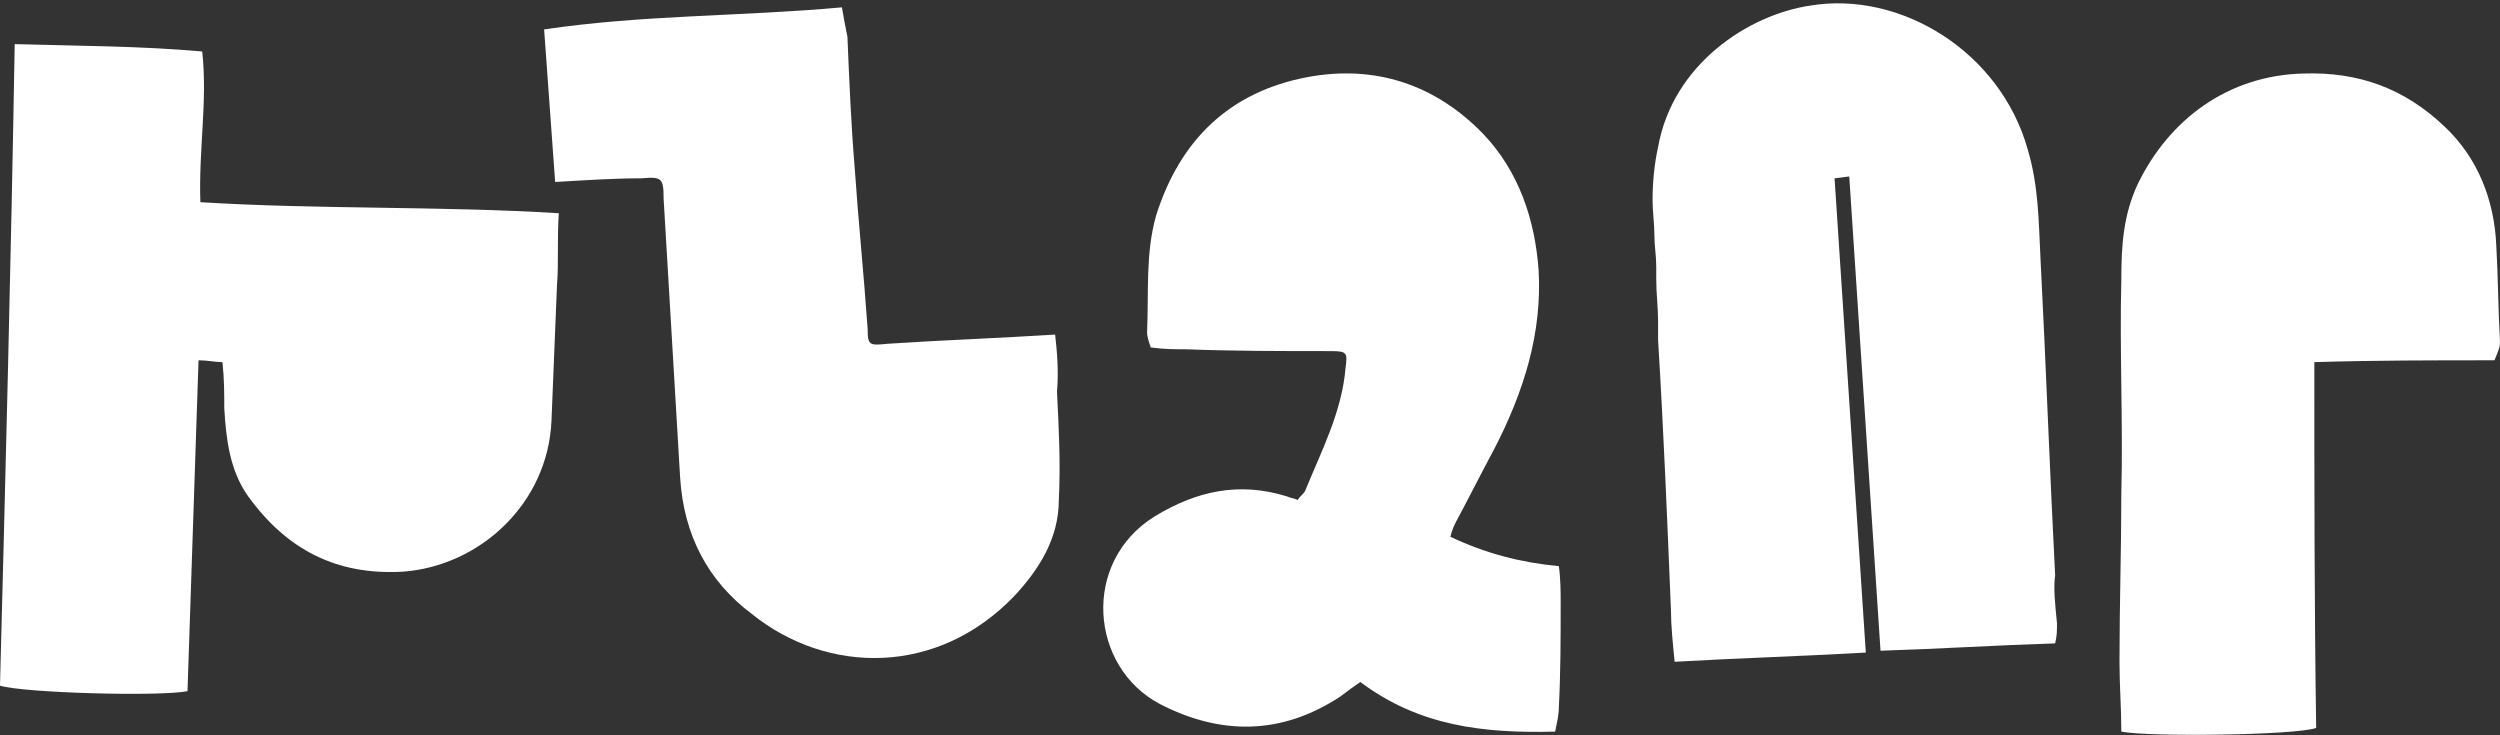 <?xml version="1.0" encoding="utf-8"?>
<!-- Generator: Adobe Illustrator 24.1.1, SVG Export Plug-In . SVG Version: 6.00 Build 0)  -->
<svg version="1.1" id="Layer_1" xmlns="http://www.w3.org/2000/svg" xmlns:xlink="http://www.w3.org/1999/xlink" x="0px" y="0px"
	 viewBox="0 0 136 40" style="enable-background:new 0 0 136 40;" xml:space="preserve">
<rect x="0" y="0" width="136" height="40" fill="#333333" stroke="none"/>
<style type="text/css">
	.st0{fill:#FFFFFF;}
</style>
<path class="st0" d="M11,2.8C7.6,2.5,4.3,2.5,0.8,2.4C0.6,14.2,0.3,25.8,0,37.3c1.3,0.4,8.7,0.6,10.2,0.3c0.2-5.9,0.4-11.9,0.6-18
	c0.5,0,0.9,0.1,1.3,0.1c0.1,0.9,0.1,1.7,0.1,2.5c0.1,1.7,0.3,3.4,1.3,4.8c2.1,2.9,4.8,4.3,8.4,4.1c4.2-0.3,7.9-3.7,8.1-8.2
	c0.1-2.5,0.2-5,0.3-7.4c0.1-1.2,0-2.5,0.1-3.9c-6.5-0.4-13-0.2-19.5-0.6C10.8,8.1,11.3,5.5,11,2.8z"/>
<path class="st0" d="M111.9,33.9c0,0.4,0,0.7-0.1,1.1c-3.2,0.1-6.3,0.3-9.5,0.4l-1.7-25.8l-0.8,0.1l1.7,25.8
	c-3.5,0.2-6.9,0.3-10.4,0.5h0c-0.1-1-0.2-2-0.2-2.8c-0.2-4.9-0.4-9.8-0.7-14.7c0-0.3,0-0.7,0-1c0-0.8-0.1-1.5-0.1-2.3
	c0-0.2,0-0.5,0-0.7c0-0.6-0.1-1.1-0.1-1.7c0-0.6-0.1-1.3-0.1-1.9c0-1,0.1-2,0.3-2.9c0.8-4.5,4.9-7.2,8.3-7.7
	c4.9-0.8,10.3,2.5,11.8,7.8c0.6,2,0.6,3.9,0.7,5.9c0.3,5.8,0.5,11.5,0.8,17.3C111.7,32,111.8,32.9,111.9,33.9z"/>
<path class="st0" d="M78.9,29.2c0.1-0.4,0.2-0.6,0.3-0.8c0.7-1.3,1.4-2.7,2.1-4c1.6-3.1,2.6-6.3,2.4-9.7c-0.2-2.8-1.1-5.4-3-7.4
	c-2.6-2.7-5.9-3.8-9.6-3.1c-4.2,0.8-6.9,3.4-8.2,7.5c-0.6,2.1-0.4,4.2-0.5,6.4c0,0.2,0.1,0.5,0.2,0.8c0.7,0.1,1.3,0.1,1.9,0.1
	c2.6,0.1,5.2,0.1,7.9,0.1c0.9,0,0.9,0.1,0.8,0.9c-0.2,2.4-1.3,4.5-2.2,6.7c-0.1,0.2-0.3,0.3-0.4,0.5c-0.2-0.1-0.4-0.1-0.6-0.2
	c-2.6-0.8-4.9-0.3-7.2,1.1c-4,2.5-3.5,8.2,0.3,10.2c3.3,1.7,6.6,1.7,9.8-0.4c0.4-0.3,0.8-0.6,1.1-0.8c3.2,2.4,6.7,2.8,10.6,2.7
	c0.1-0.5,0.2-0.9,0.2-1.3c0.1-1.9,0.1-3.8,0.1-5.7c0-0.6,0-1.3-0.1-2C82.7,30.6,80.8,30.1,78.9,29.2z"/>
<path class="st0" d="M57.4,18.2c-3.1,0.2-6.1,0.3-9.1,0.5c-1,0.1-1.1,0.1-1.1-0.8c-0.2-2.9-0.5-5.8-0.7-8.7
	c-0.2-2.4-0.3-4.8-0.4-7.2c-0.1-0.5-0.2-1-0.3-1.6C40.3,0.9,35,0.8,29.6,1.6c0.2,2.7,0.4,5.5,0.6,8.3c1.7-0.1,3.2-0.2,4.7-0.2
	c1.1-0.1,1.2,0,1.2,1.1c0.3,5.1,0.6,10.1,0.9,15.2c0.2,3.1,1.5,5.6,3.9,7.4c4.1,3.3,10.1,3.4,14.3-1c1.3-1.4,2.4-3.1,2.4-5.2
	c0.1-2,0-3.9-0.1-5.9C57.6,20.2,57.5,19.1,57.4,18.2z"/>
<path class="st0" d="M136,18.6c-0.1-1.7-0.1-3.5-0.2-5.2c-0.1-2.5-1-4.8-2.8-6.5c-2.2-2.1-4.7-3-7.7-2.9c-4.1,0.1-7.3,2.5-9,6
	c-0.8,1.7-0.9,3.4-0.9,5.2c-0.1,3.9,0.1,7.8,0,11.6c0,3.1-0.1,6.1-0.1,9.2c0,1.3,0.1,2.5,0.1,3.8c1.5,0.3,9.5,0.2,10.6-0.2
	c-0.1-6.6-0.1-13.2-0.1-19.9c3.3-0.1,6.5-0.1,9.8-0.1C135.9,19.1,136,18.9,136,18.6z"/>
</svg>
